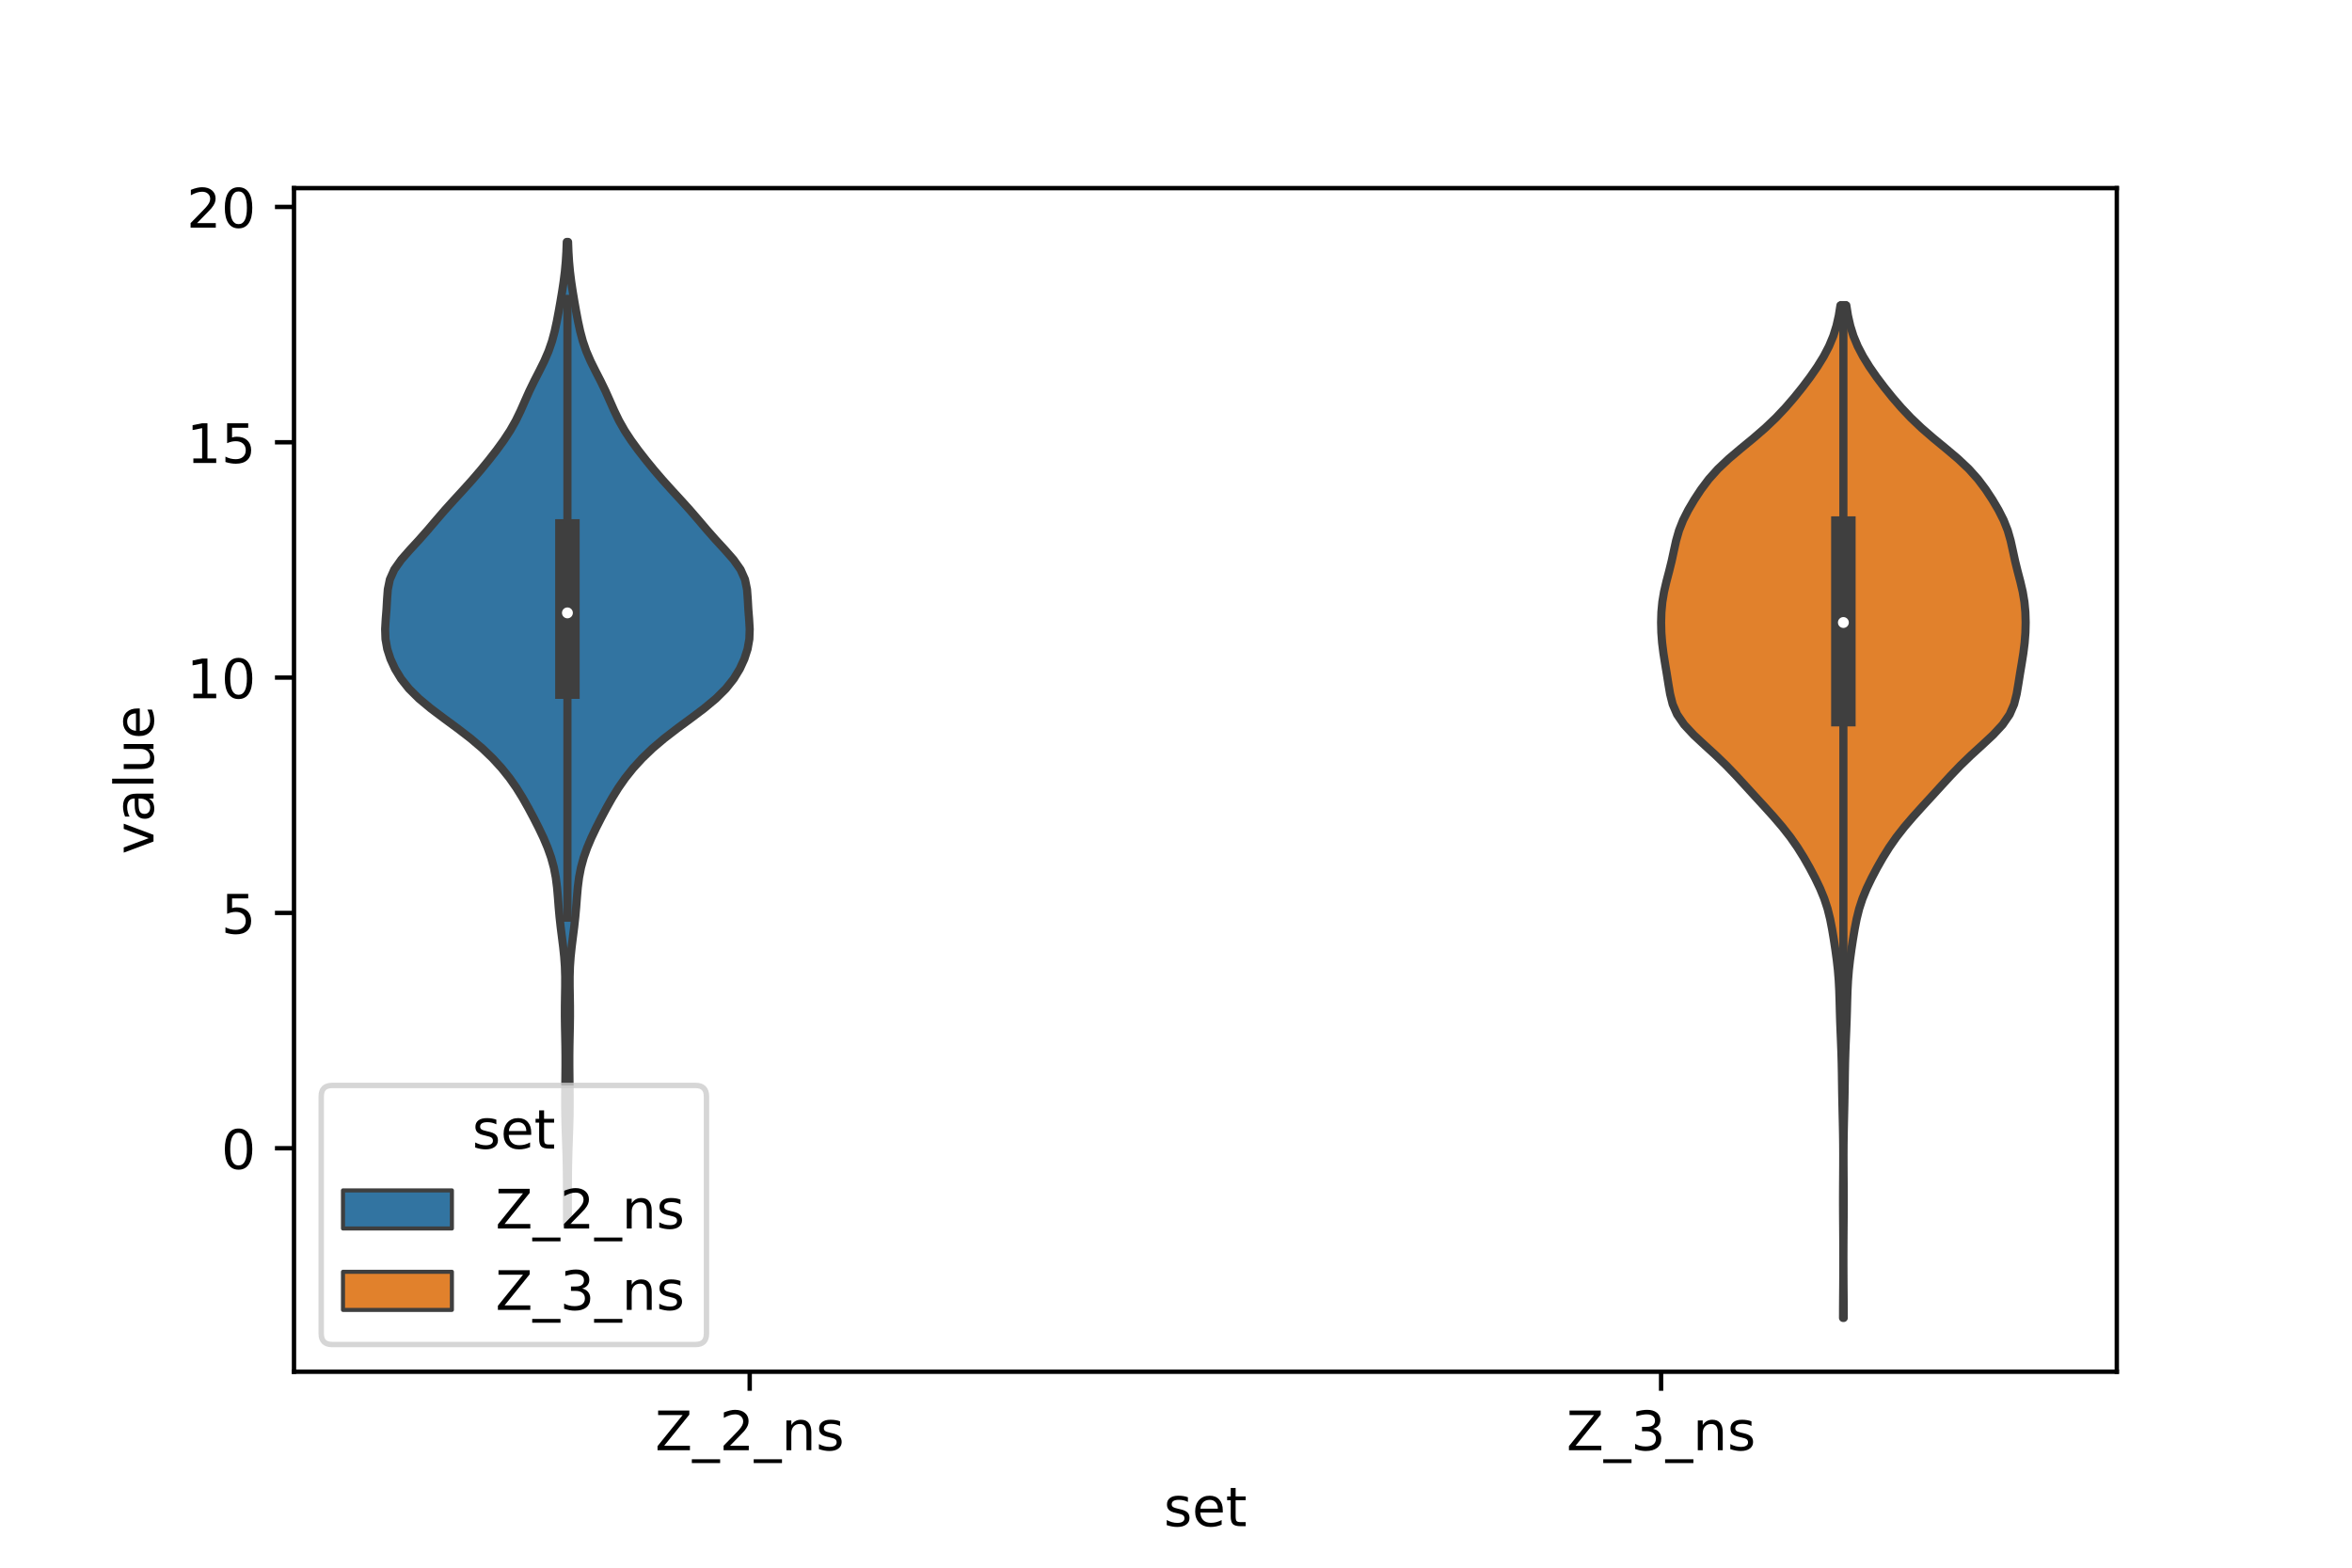 <?xml version="1.0" encoding="utf-8" standalone="no"?>
<!DOCTYPE svg PUBLIC "-//W3C//DTD SVG 1.1//EN"
  "http://www.w3.org/Graphics/SVG/1.1/DTD/svg11.dtd">
<!-- Created with matplotlib (https://matplotlib.org/) -->
<svg height="288pt" version="1.1" viewBox="0 0 432 288" width="432pt" xmlns="http://www.w3.org/2000/svg" xmlns:xlink="http://www.w3.org/1999/xlink">
 <defs>
  <style type="text/css">*{stroke-linecap:butt;stroke-linejoin:round;}</style>
 </defs>
 <g id="figure_1">
  <g id="patch_1">
   <path d="M 0 288 
L 432 288 
L 432 0 
L 0 0 
z
" style="fill:#ffffff;"/>
  </g>
  <g id="axes_1">
   <g id="patch_2">
    <path d="M 54 252 
L 388.8 252 
L 388.8 34.56 
L 54 34.56 
z
" style="fill:#ffffff;"/>
   </g>
   <g id="PolyCollection_1">
    <defs>
     <path d="M 104.285 -62.975 
L 104.155 -62.975 
L 104.149 -64.799 
L 104.146 -66.623 
L 104.143 -68.447 
L 104.137 -70.271 
L 104.126 -72.095 
L 104.102 -73.919 
L 104.062 -75.743 
L 104.005 -77.567 
L 103.939 -79.391 
L 103.878 -81.215 
L 103.834 -83.039 
L 103.813 -84.863 
L 103.814 -86.688 
L 103.83 -88.512 
L 103.851 -90.336 
L 103.866 -92.16 
L 103.867 -93.984 
L 103.848 -95.808 
L 103.813 -97.632 
L 103.774 -99.456 
L 103.749 -101.28 
L 103.752 -103.104 
L 103.778 -104.928 
L 103.809 -106.752 
L 103.811 -108.576 
L 103.756 -110.4 
L 103.628 -112.224 
L 103.437 -114.048 
L 103.209 -115.872 
L 102.978 -117.696 
L 102.776 -119.521 
L 102.612 -121.345 
L 102.473 -123.169 
L 102.314 -124.993 
L 102.081 -126.817 
L 101.727 -128.641 
L 101.227 -130.465 
L 100.581 -132.289 
L 99.809 -134.113 
L 98.94 -135.937 
L 98.009 -137.761 
L 97.036 -139.585 
L 96.007 -141.409 
L 94.879 -143.233 
L 93.603 -145.057 
L 92.143 -146.881 
L 90.475 -148.705 
L 88.573 -150.53 
L 86.421 -152.354 
L 84.052 -154.178 
L 81.573 -156.002 
L 79.149 -157.826 
L 76.954 -159.65 
L 75.116 -161.474 
L 73.666 -163.298 
L 72.556 -165.122 
L 71.718 -166.946 
L 71.129 -168.77 
L 70.805 -170.594 
L 70.74 -172.418 
L 70.847 -174.242 
L 70.991 -176.066 
L 71.094 -177.89 
L 71.23 -179.714 
L 71.604 -181.538 
L 72.417 -183.363 
L 73.705 -185.187 
L 75.309 -187.011 
L 76.989 -188.835 
L 78.599 -190.659 
L 80.15 -192.483 
L 81.728 -194.307 
L 83.375 -196.131 
L 85.052 -197.955 
L 86.694 -199.779 
L 88.263 -201.603 
L 89.757 -203.427 
L 91.179 -205.251 
L 92.509 -207.075 
L 93.707 -208.899 
L 94.742 -210.723 
L 95.626 -212.547 
L 96.429 -214.371 
L 97.244 -216.196 
L 98.131 -218.02 
L 99.069 -219.844 
L 99.974 -221.668 
L 100.76 -223.492 
L 101.389 -225.316 
L 101.878 -227.14 
L 102.274 -228.964 
L 102.619 -230.788 
L 102.941 -232.612 
L 103.246 -234.436 
L 103.521 -236.26 
L 103.749 -238.084 
L 103.919 -239.908 
L 104.031 -241.732 
L 104.1 -243.556 
L 104.34 -243.556 
L 104.34 -243.556 
L 104.409 -241.732 
L 104.521 -239.908 
L 104.691 -238.084 
L 104.919 -236.26 
L 105.194 -234.436 
L 105.499 -232.612 
L 105.821 -230.788 
L 106.166 -228.964 
L 106.562 -227.14 
L 107.051 -225.316 
L 107.68 -223.492 
L 108.466 -221.668 
L 109.371 -219.844 
L 110.309 -218.02 
L 111.196 -216.196 
L 112.011 -214.371 
L 112.814 -212.547 
L 113.698 -210.723 
L 114.733 -208.899 
L 115.931 -207.075 
L 117.261 -205.251 
L 118.683 -203.427 
L 120.177 -201.603 
L 121.746 -199.779 
L 123.388 -197.955 
L 125.065 -196.131 
L 126.712 -194.307 
L 128.29 -192.483 
L 129.841 -190.659 
L 131.451 -188.835 
L 133.131 -187.011 
L 134.735 -185.187 
L 136.023 -183.363 
L 136.836 -181.538 
L 137.21 -179.714 
L 137.346 -177.89 
L 137.449 -176.066 
L 137.593 -174.242 
L 137.7 -172.418 
L 137.635 -170.594 
L 137.311 -168.77 
L 136.722 -166.946 
L 135.884 -165.122 
L 134.774 -163.298 
L 133.324 -161.474 
L 131.486 -159.65 
L 129.291 -157.826 
L 126.867 -156.002 
L 124.388 -154.178 
L 122.019 -152.354 
L 119.867 -150.53 
L 117.965 -148.705 
L 116.297 -146.881 
L 114.837 -145.057 
L 113.561 -143.233 
L 112.433 -141.409 
L 111.404 -139.585 
L 110.431 -137.761 
L 109.5 -135.937 
L 108.631 -134.113 
L 107.859 -132.289 
L 107.213 -130.465 
L 106.713 -128.641 
L 106.359 -126.817 
L 106.126 -124.993 
L 105.967 -123.169 
L 105.828 -121.345 
L 105.664 -119.521 
L 105.462 -117.696 
L 105.231 -115.872 
L 105.003 -114.048 
L 104.812 -112.224 
L 104.684 -110.4 
L 104.629 -108.576 
L 104.631 -106.752 
L 104.662 -104.928 
L 104.688 -103.104 
L 104.691 -101.28 
L 104.666 -99.456 
L 104.627 -97.632 
L 104.592 -95.808 
L 104.573 -93.984 
L 104.574 -92.16 
L 104.589 -90.336 
L 104.61 -88.512 
L 104.626 -86.688 
L 104.627 -84.863 
L 104.606 -83.039 
L 104.562 -81.215 
L 104.501 -79.391 
L 104.435 -77.567 
L 104.378 -75.743 
L 104.338 -73.919 
L 104.314 -72.095 
L 104.303 -70.271 
L 104.297 -68.447 
L 104.294 -66.623 
L 104.291 -64.799 
L 104.285 -62.975 
z
" id="m7c8f5ab6f6" style="stroke:#3f3f3f;stroke-width:1.5;"/>
    </defs>
    <g clip-path="url(#paa18228668)">
     <use style="fill:#3274a1;stroke:#3f3f3f;stroke-width:1.5;" x="0" xlink:href="#m7c8f5ab6f6" y="288"/>
    </g>
   </g>
   <g id="PolyCollection_2">
    <defs>
     <path d="M 338.642 -45.884 
L 338.518 -45.884 
L 338.523 -47.763 
L 338.535 -49.642 
L 338.55 -51.521 
L 338.562 -53.4 
L 338.569 -55.279 
L 338.571 -57.158 
L 338.566 -59.037 
L 338.556 -60.916 
L 338.542 -62.795 
L 338.528 -64.674 
L 338.519 -66.553 
L 338.519 -68.432 
L 338.528 -70.311 
L 338.541 -72.19 
L 338.551 -74.069 
L 338.554 -75.948 
L 338.544 -77.827 
L 338.52 -79.706 
L 338.483 -81.585 
L 338.439 -83.464 
L 338.397 -85.343 
L 338.361 -87.222 
L 338.333 -89.101 
L 338.305 -90.98 
L 338.268 -92.859 
L 338.213 -94.738 
L 338.141 -96.617 
L 338.062 -98.496 
L 337.99 -100.375 
L 337.933 -102.254 
L 337.884 -104.134 
L 337.824 -106.013 
L 337.727 -107.892 
L 337.576 -109.771 
L 337.366 -111.65 
L 337.11 -113.529 
L 336.824 -115.408 
L 336.511 -117.287 
L 336.147 -119.166 
L 335.681 -121.045 
L 335.066 -122.924 
L 334.293 -124.803 
L 333.392 -126.682 
L 332.401 -128.561 
L 331.332 -130.44 
L 330.161 -132.319 
L 328.848 -134.198 
L 327.377 -136.077 
L 325.768 -137.956 
L 324.072 -139.835 
L 322.347 -141.714 
L 320.63 -143.593 
L 318.904 -145.472 
L 317.102 -147.351 
L 315.159 -149.23 
L 313.101 -151.109 
L 311.082 -152.988 
L 309.335 -154.867 
L 308.041 -156.746 
L 307.225 -158.625 
L 306.752 -160.504 
L 306.433 -162.383 
L 306.135 -164.262 
L 305.82 -166.141 
L 305.523 -168.02 
L 305.289 -169.9 
L 305.146 -171.779 
L 305.1 -173.658 
L 305.154 -175.537 
L 305.328 -177.416 
L 305.642 -179.295 
L 306.081 -181.174 
L 306.575 -183.053 
L 307.039 -184.932 
L 307.445 -186.811 
L 307.86 -188.69 
L 308.398 -190.569 
L 309.144 -192.448 
L 310.097 -194.327 
L 311.206 -196.206 
L 312.443 -198.085 
L 313.857 -199.964 
L 315.54 -201.843 
L 317.532 -203.722 
L 319.755 -205.601 
L 322.037 -207.48 
L 324.208 -209.359 
L 326.18 -211.238 
L 327.954 -213.117 
L 329.576 -214.996 
L 331.087 -216.875 
L 332.5 -218.754 
L 333.803 -220.633 
L 334.963 -222.512 
L 335.945 -224.391 
L 336.727 -226.27 
L 337.316 -228.149 
L 337.741 -230.028 
L 338.041 -231.907 
L 339.119 -231.907 
L 339.119 -231.907 
L 339.419 -230.028 
L 339.844 -228.149 
L 340.433 -226.27 
L 341.215 -224.391 
L 342.197 -222.512 
L 343.357 -220.633 
L 344.66 -218.754 
L 346.073 -216.875 
L 347.584 -214.996 
L 349.206 -213.117 
L 350.98 -211.238 
L 352.952 -209.359 
L 355.123 -207.48 
L 357.405 -205.601 
L 359.628 -203.722 
L 361.62 -201.843 
L 363.303 -199.964 
L 364.717 -198.085 
L 365.954 -196.206 
L 367.063 -194.327 
L 368.016 -192.448 
L 368.762 -190.569 
L 369.3 -188.69 
L 369.715 -186.811 
L 370.121 -184.932 
L 370.585 -183.053 
L 371.079 -181.174 
L 371.518 -179.295 
L 371.832 -177.416 
L 372.006 -175.537 
L 372.06 -173.658 
L 372.014 -171.779 
L 371.871 -169.9 
L 371.637 -168.02 
L 371.34 -166.141 
L 371.025 -164.262 
L 370.727 -162.383 
L 370.408 -160.504 
L 369.935 -158.625 
L 369.119 -156.746 
L 367.825 -154.867 
L 366.078 -152.988 
L 364.059 -151.109 
L 362.001 -149.23 
L 360.058 -147.351 
L 358.256 -145.472 
L 356.53 -143.593 
L 354.813 -141.714 
L 353.088 -139.835 
L 351.392 -137.956 
L 349.783 -136.077 
L 348.312 -134.198 
L 346.999 -132.319 
L 345.828 -130.44 
L 344.759 -128.561 
L 343.768 -126.682 
L 342.867 -124.803 
L 342.094 -122.924 
L 341.479 -121.045 
L 341.013 -119.166 
L 340.649 -117.287 
L 340.336 -115.408 
L 340.05 -113.529 
L 339.794 -111.65 
L 339.584 -109.771 
L 339.433 -107.892 
L 339.336 -106.013 
L 339.276 -104.134 
L 339.227 -102.254 
L 339.17 -100.375 
L 339.098 -98.496 
L 339.019 -96.617 
L 338.947 -94.738 
L 338.892 -92.859 
L 338.855 -90.98 
L 338.827 -89.101 
L 338.799 -87.222 
L 338.763 -85.343 
L 338.721 -83.464 
L 338.677 -81.585 
L 338.64 -79.706 
L 338.616 -77.827 
L 338.606 -75.948 
L 338.609 -74.069 
L 338.619 -72.19 
L 338.632 -70.311 
L 338.641 -68.432 
L 338.641 -66.553 
L 338.632 -64.674 
L 338.618 -62.795 
L 338.604 -60.916 
L 338.594 -59.037 
L 338.589 -57.158 
L 338.591 -55.279 
L 338.598 -53.4 
L 338.61 -51.521 
L 338.625 -49.642 
L 338.637 -47.763 
L 338.642 -45.884 
z
" id="m1acbb9435f" style="stroke:#3f3f3f;stroke-width:1.5;"/>
    </defs>
    <g clip-path="url(#paa18228668)">
     <use style="fill:#e1812c;stroke:#3f3f3f;stroke-width:1.5;" x="0" xlink:href="#m1acbb9435f" y="288"/>
    </g>
   </g>
   <g id="patch_3">
    <path clip-path="url(#paa18228668)" d="M 137.7 210.943 
L 137.7 210.943 
L 137.7 210.943 
L 137.7 210.943 
z
" style="fill:#3274a1;stroke:#3f3f3f;stroke-linejoin:miter;stroke-width:0.75;"/>
   </g>
   <g id="patch_4">
    <path clip-path="url(#paa18228668)" d="M 137.7 210.943 
L 137.7 210.943 
L 137.7 210.943 
L 137.7 210.943 
z
" style="fill:#e1812c;stroke:#3f3f3f;stroke-linejoin:miter;stroke-width:0.75;"/>
   </g>
   <g id="matplotlib.axis_1">
    <g id="xtick_1">
     <g id="line2d_1">
      <defs>
       <path d="M 0 0 
L 0 3.5 
" id="m87c07234e2" style="stroke:#000000;stroke-width:0.8;"/>
      </defs>
      <g>
       <use style="stroke:#000000;stroke-width:0.8;" x="137.7" xlink:href="#m87c07234e2" y="252"/>
      </g>
     </g>
     <g id="text_1">
      <!-- Z_2_ns -->
      <g transform="translate(120.32 266.422)scale(0.1 -0.1)">
       <defs>
        <path d="M 5.609 72.906 
L 62.891 72.906 
L 62.891 65.375 
L 16.797 8.297 
L 64.016 8.297 
L 64.016 0 
L 4.5 0 
L 4.5 7.516 
L 50.594 64.594 
L 5.609 64.594 
z
" id="DejaVuSans-90"/>
        <path d="M 50.984 -16.609 
L 50.984 -23.578 
L -0.984 -23.578 
L -0.984 -16.609 
z
" id="DejaVuSans-95"/>
        <path d="M 19.188 8.297 
L 53.609 8.297 
L 53.609 0 
L 7.328 0 
L 7.328 8.297 
Q 12.938 14.109 22.625 23.891 
Q 32.328 33.688 34.812 36.531 
Q 39.547 41.844 41.422 45.531 
Q 43.312 49.219 43.312 52.781 
Q 43.312 58.594 39.234 62.25 
Q 35.156 65.922 28.609 65.922 
Q 23.969 65.922 18.812 64.312 
Q 13.672 62.703 7.812 59.422 
L 7.812 69.391 
Q 13.766 71.781 18.938 73 
Q 24.125 74.219 28.422 74.219 
Q 39.75 74.219 46.484 68.547 
Q 53.219 62.891 53.219 53.422 
Q 53.219 48.922 51.531 44.891 
Q 49.859 40.875 45.406 35.406 
Q 44.188 33.984 37.641 27.219 
Q 31.109 20.453 19.188 8.297 
z
" id="DejaVuSans-50"/>
        <path d="M 54.891 33.016 
L 54.891 0 
L 45.906 0 
L 45.906 32.719 
Q 45.906 40.484 42.875 44.328 
Q 39.844 48.188 33.797 48.188 
Q 26.516 48.188 22.312 43.547 
Q 18.109 38.922 18.109 30.906 
L 18.109 0 
L 9.078 0 
L 9.078 54.688 
L 18.109 54.688 
L 18.109 46.188 
Q 21.344 51.125 25.703 53.562 
Q 30.078 56 35.797 56 
Q 45.219 56 50.047 50.172 
Q 54.891 44.344 54.891 33.016 
z
" id="DejaVuSans-110"/>
        <path d="M 44.281 53.078 
L 44.281 44.578 
Q 40.484 46.531 36.375 47.5 
Q 32.281 48.484 27.875 48.484 
Q 21.188 48.484 17.844 46.438 
Q 14.5 44.391 14.5 40.281 
Q 14.5 37.156 16.891 35.375 
Q 19.281 33.594 26.516 31.984 
L 29.594 31.297 
Q 39.156 29.25 43.188 25.516 
Q 47.219 21.781 47.219 15.094 
Q 47.219 7.469 41.188 3.016 
Q 35.156 -1.422 24.609 -1.422 
Q 20.219 -1.422 15.453 -0.562 
Q 10.688 0.297 5.422 2 
L 5.422 11.281 
Q 10.406 8.688 15.234 7.391 
Q 20.062 6.109 24.812 6.109 
Q 31.156 6.109 34.562 8.281 
Q 37.984 10.453 37.984 14.406 
Q 37.984 18.062 35.516 20.016 
Q 33.062 21.969 24.703 23.781 
L 21.578 24.516 
Q 13.234 26.266 9.516 29.906 
Q 5.812 33.547 5.812 39.891 
Q 5.812 47.609 11.281 51.797 
Q 16.75 56 26.812 56 
Q 31.781 56 36.172 55.266 
Q 40.578 54.547 44.281 53.078 
z
" id="DejaVuSans-115"/>
       </defs>
       <use xlink:href="#DejaVuSans-90"/>
       <use x="68.506" xlink:href="#DejaVuSans-95"/>
       <use x="118.506" xlink:href="#DejaVuSans-50"/>
       <use x="182.129" xlink:href="#DejaVuSans-95"/>
       <use x="232.129" xlink:href="#DejaVuSans-110"/>
       <use x="295.508" xlink:href="#DejaVuSans-115"/>
      </g>
     </g>
    </g>
    <g id="xtick_2">
     <g id="line2d_2">
      <g>
       <use style="stroke:#000000;stroke-width:0.8;" x="305.1" xlink:href="#m87c07234e2" y="252"/>
      </g>
     </g>
     <g id="text_2">
      <!-- Z_3_ns -->
      <g transform="translate(287.72 266.422)scale(0.1 -0.1)">
       <defs>
        <path d="M 40.578 39.312 
Q 47.656 37.797 51.625 33 
Q 55.609 28.219 55.609 21.188 
Q 55.609 10.406 48.188 4.484 
Q 40.766 -1.422 27.094 -1.422 
Q 22.516 -1.422 17.656 -0.516 
Q 12.797 0.391 7.625 2.203 
L 7.625 11.719 
Q 11.719 9.328 16.594 8.109 
Q 21.484 6.891 26.812 6.891 
Q 36.078 6.891 40.938 10.547 
Q 45.797 14.203 45.797 21.188 
Q 45.797 27.641 41.281 31.266 
Q 36.766 34.906 28.719 34.906 
L 20.219 34.906 
L 20.219 43.016 
L 29.109 43.016 
Q 36.375 43.016 40.234 45.922 
Q 44.094 48.828 44.094 54.297 
Q 44.094 59.906 40.109 62.906 
Q 36.141 65.922 28.719 65.922 
Q 24.656 65.922 20.016 65.031 
Q 15.375 64.156 9.812 62.312 
L 9.812 71.094 
Q 15.438 72.656 20.344 73.438 
Q 25.25 74.219 29.594 74.219 
Q 40.828 74.219 47.359 69.109 
Q 53.906 64.016 53.906 55.328 
Q 53.906 49.266 50.438 45.094 
Q 46.969 40.922 40.578 39.312 
z
" id="DejaVuSans-51"/>
       </defs>
       <use xlink:href="#DejaVuSans-90"/>
       <use x="68.506" xlink:href="#DejaVuSans-95"/>
       <use x="118.506" xlink:href="#DejaVuSans-51"/>
       <use x="182.129" xlink:href="#DejaVuSans-95"/>
       <use x="232.129" xlink:href="#DejaVuSans-110"/>
       <use x="295.508" xlink:href="#DejaVuSans-115"/>
      </g>
     </g>
    </g>
    <g id="text_3">
     <!-- set -->
     <g transform="translate(213.759 280.378)scale(0.1 -0.1)">
      <defs>
       <path d="M 56.203 29.594 
L 56.203 25.203 
L 14.891 25.203 
Q 15.484 15.922 20.484 11.062 
Q 25.484 6.203 34.422 6.203 
Q 39.594 6.203 44.453 7.469 
Q 49.312 8.734 54.109 11.281 
L 54.109 2.781 
Q 49.266 0.734 44.188 -0.344 
Q 39.109 -1.422 33.891 -1.422 
Q 20.797 -1.422 13.156 6.188 
Q 5.516 13.812 5.516 26.812 
Q 5.516 40.234 12.766 48.109 
Q 20.016 56 32.328 56 
Q 43.359 56 49.781 48.891 
Q 56.203 41.797 56.203 29.594 
z
M 47.219 32.234 
Q 47.125 39.594 43.094 43.984 
Q 39.062 48.391 32.422 48.391 
Q 24.906 48.391 20.391 44.141 
Q 15.875 39.891 15.188 32.172 
z
" id="DejaVuSans-101"/>
       <path d="M 18.312 70.219 
L 18.312 54.688 
L 36.812 54.688 
L 36.812 47.703 
L 18.312 47.703 
L 18.312 18.016 
Q 18.312 11.328 20.141 9.422 
Q 21.969 7.516 27.594 7.516 
L 36.812 7.516 
L 36.812 0 
L 27.594 0 
Q 17.188 0 13.234 3.875 
Q 9.281 7.766 9.281 18.016 
L 9.281 47.703 
L 2.688 47.703 
L 2.688 54.688 
L 9.281 54.688 
L 9.281 70.219 
z
" id="DejaVuSans-116"/>
      </defs>
      <use xlink:href="#DejaVuSans-115"/>
      <use x="52.1" xlink:href="#DejaVuSans-101"/>
      <use x="113.623" xlink:href="#DejaVuSans-116"/>
     </g>
    </g>
   </g>
   <g id="matplotlib.axis_2">
    <g id="ytick_1">
     <g id="line2d_3">
      <defs>
       <path d="M 0 0 
L -3.5 0 
" id="m7fcdbe3e1e" style="stroke:#000000;stroke-width:0.8;"/>
      </defs>
      <g>
       <use style="stroke:#000000;stroke-width:0.8;" x="54" xlink:href="#m7fcdbe3e1e" y="210.943"/>
      </g>
     </g>
     <g id="text_4">
      <!-- 0 -->
      <g transform="translate(40.638 214.742)scale(0.1 -0.1)">
       <defs>
        <path d="M 31.781 66.406 
Q 24.172 66.406 20.328 58.906 
Q 16.5 51.422 16.5 36.375 
Q 16.5 21.391 20.328 13.891 
Q 24.172 6.391 31.781 6.391 
Q 39.453 6.391 43.281 13.891 
Q 47.125 21.391 47.125 36.375 
Q 47.125 51.422 43.281 58.906 
Q 39.453 66.406 31.781 66.406 
z
M 31.781 74.219 
Q 44.047 74.219 50.516 64.516 
Q 56.984 54.828 56.984 36.375 
Q 56.984 17.969 50.516 8.266 
Q 44.047 -1.422 31.781 -1.422 
Q 19.531 -1.422 13.062 8.266 
Q 6.594 17.969 6.594 36.375 
Q 6.594 54.828 13.062 64.516 
Q 19.531 74.219 31.781 74.219 
z
" id="DejaVuSans-48"/>
       </defs>
       <use xlink:href="#DejaVuSans-48"/>
      </g>
     </g>
    </g>
    <g id="ytick_2">
     <g id="line2d_4">
      <g>
       <use style="stroke:#000000;stroke-width:0.8;" x="54" xlink:href="#m7fcdbe3e1e" y="167.711"/>
      </g>
     </g>
     <g id="text_5">
      <!-- 5 -->
      <g transform="translate(40.638 171.511)scale(0.1 -0.1)">
       <defs>
        <path d="M 10.797 72.906 
L 49.516 72.906 
L 49.516 64.594 
L 19.828 64.594 
L 19.828 46.734 
Q 21.969 47.469 24.109 47.828 
Q 26.266 48.188 28.422 48.188 
Q 40.625 48.188 47.75 41.5 
Q 54.891 34.812 54.891 23.391 
Q 54.891 11.625 47.562 5.094 
Q 40.234 -1.422 26.906 -1.422 
Q 22.312 -1.422 17.547 -0.641 
Q 12.797 0.141 7.719 1.703 
L 7.719 11.625 
Q 12.109 9.234 16.797 8.062 
Q 21.484 6.891 26.703 6.891 
Q 35.156 6.891 40.078 11.328 
Q 45.016 15.766 45.016 23.391 
Q 45.016 31 40.078 35.438 
Q 35.156 39.891 26.703 39.891 
Q 22.75 39.891 18.812 39.016 
Q 14.891 38.141 10.797 36.281 
z
" id="DejaVuSans-53"/>
       </defs>
       <use xlink:href="#DejaVuSans-53"/>
      </g>
     </g>
    </g>
    <g id="ytick_3">
     <g id="line2d_5">
      <g>
       <use style="stroke:#000000;stroke-width:0.8;" x="54" xlink:href="#m7fcdbe3e1e" y="124.48"/>
      </g>
     </g>
     <g id="text_6">
      <!-- 10 -->
      <g transform="translate(34.275 128.279)scale(0.1 -0.1)">
       <defs>
        <path d="M 12.406 8.297 
L 28.516 8.297 
L 28.516 63.922 
L 10.984 60.406 
L 10.984 69.391 
L 28.422 72.906 
L 38.281 72.906 
L 38.281 8.297 
L 54.391 8.297 
L 54.391 0 
L 12.406 0 
z
" id="DejaVuSans-49"/>
       </defs>
       <use xlink:href="#DejaVuSans-49"/>
       <use x="63.623" xlink:href="#DejaVuSans-48"/>
      </g>
     </g>
    </g>
    <g id="ytick_4">
     <g id="line2d_6">
      <g>
       <use style="stroke:#000000;stroke-width:0.8;" x="54" xlink:href="#m7fcdbe3e1e" y="81.248"/>
      </g>
     </g>
     <g id="text_7">
      <!-- 15 -->
      <g transform="translate(34.275 85.047)scale(0.1 -0.1)">
       <use xlink:href="#DejaVuSans-49"/>
       <use x="63.623" xlink:href="#DejaVuSans-53"/>
      </g>
     </g>
    </g>
    <g id="ytick_5">
     <g id="line2d_7">
      <g>
       <use style="stroke:#000000;stroke-width:0.8;" x="54" xlink:href="#m7fcdbe3e1e" y="38.016"/>
      </g>
     </g>
     <g id="text_8">
      <!-- 20 -->
      <g transform="translate(34.275 41.815)scale(0.1 -0.1)">
       <use xlink:href="#DejaVuSans-50"/>
       <use x="63.623" xlink:href="#DejaVuSans-48"/>
      </g>
     </g>
    </g>
    <g id="text_9">
     <!-- value -->
     <g transform="translate(28.195 156.938)rotate(-90)scale(0.1 -0.1)">
      <defs>
       <path d="M 2.984 54.688 
L 12.5 54.688 
L 29.594 8.797 
L 46.688 54.688 
L 56.203 54.688 
L 35.688 0 
L 23.484 0 
z
" id="DejaVuSans-118"/>
       <path d="M 34.281 27.484 
Q 23.391 27.484 19.188 25 
Q 14.984 22.516 14.984 16.5 
Q 14.984 11.719 18.141 8.906 
Q 21.297 6.109 26.703 6.109 
Q 34.188 6.109 38.703 11.406 
Q 43.219 16.703 43.219 25.484 
L 43.219 27.484 
z
M 52.203 31.203 
L 52.203 0 
L 43.219 0 
L 43.219 8.297 
Q 40.141 3.328 35.547 0.953 
Q 30.953 -1.422 24.312 -1.422 
Q 15.922 -1.422 10.953 3.297 
Q 6 8.016 6 15.922 
Q 6 25.141 12.172 29.828 
Q 18.359 34.516 30.609 34.516 
L 43.219 34.516 
L 43.219 35.406 
Q 43.219 41.609 39.141 45 
Q 35.062 48.391 27.688 48.391 
Q 23 48.391 18.547 47.266 
Q 14.109 46.141 10.016 43.891 
L 10.016 52.203 
Q 14.938 54.109 19.578 55.047 
Q 24.219 56 28.609 56 
Q 40.484 56 46.344 49.844 
Q 52.203 43.703 52.203 31.203 
z
" id="DejaVuSans-97"/>
       <path d="M 9.422 75.984 
L 18.406 75.984 
L 18.406 0 
L 9.422 0 
z
" id="DejaVuSans-108"/>
       <path d="M 8.5 21.578 
L 8.5 54.688 
L 17.484 54.688 
L 17.484 21.922 
Q 17.484 14.156 20.5 10.266 
Q 23.531 6.391 29.594 6.391 
Q 36.859 6.391 41.078 11.031 
Q 45.312 15.672 45.312 23.688 
L 45.312 54.688 
L 54.297 54.688 
L 54.297 0 
L 45.312 0 
L 45.312 8.406 
Q 42.047 3.422 37.719 1 
Q 33.406 -1.422 27.688 -1.422 
Q 18.266 -1.422 13.375 4.438 
Q 8.5 10.297 8.5 21.578 
z
M 31.109 56 
z
" id="DejaVuSans-117"/>
      </defs>
      <use xlink:href="#DejaVuSans-118"/>
      <use x="59.18" xlink:href="#DejaVuSans-97"/>
      <use x="120.459" xlink:href="#DejaVuSans-108"/>
      <use x="148.242" xlink:href="#DejaVuSans-117"/>
      <use x="211.621" xlink:href="#DejaVuSans-101"/>
     </g>
    </g>
   </g>
   <g id="line2d_8">
    <path clip-path="url(#paa18228668)" d="M 104.22 168.586 
L 104.22 54.908 
" style="fill:none;stroke:#3f3f3f;stroke-linecap:square;stroke-width:1.5;"/>
   </g>
   <g id="line2d_9">
    <path clip-path="url(#paa18228668)" d="M 104.22 126.143 
L 104.22 97.626 
" style="fill:none;stroke:#3f3f3f;stroke-linecap:square;stroke-width:4.5;"/>
   </g>
   <g id="line2d_10">
    <path clip-path="url(#paa18228668)" d="M 338.58 182.105 
L 338.58 56.093 
" style="fill:none;stroke:#3f3f3f;stroke-linecap:square;stroke-width:1.5;"/>
   </g>
   <g id="line2d_11">
    <path clip-path="url(#paa18228668)" d="M 338.58 131.201 
L 338.58 97.106 
" style="fill:none;stroke:#3f3f3f;stroke-linecap:square;stroke-width:4.5;"/>
   </g>
   <g id="patch_5">
    <path d="M 54 252 
L 54 34.56 
" style="fill:none;stroke:#000000;stroke-linecap:square;stroke-linejoin:miter;stroke-width:0.8;"/>
   </g>
   <g id="patch_6">
    <path d="M 388.8 252 
L 388.8 34.56 
" style="fill:none;stroke:#000000;stroke-linecap:square;stroke-linejoin:miter;stroke-width:0.8;"/>
   </g>
   <g id="patch_7">
    <path d="M 54 252 
L 388.8 252 
" style="fill:none;stroke:#000000;stroke-linecap:square;stroke-linejoin:miter;stroke-width:0.8;"/>
   </g>
   <g id="patch_8">
    <path d="M 54 34.56 
L 388.8 34.56 
" style="fill:none;stroke:#000000;stroke-linecap:square;stroke-linejoin:miter;stroke-width:0.8;"/>
   </g>
   <g id="PathCollection_1">
    <defs>
     <path d="M 0 1.5 
C 0.398 1.5 0.779 1.342 1.061 1.061 
C 1.342 0.779 1.5 0.398 1.5 0 
C 1.5 -0.398 1.342 -0.779 1.061 -1.061 
C 0.779 -1.342 0.398 -1.5 0 -1.5 
C -0.398 -1.5 -0.779 -1.342 -1.061 -1.061 
C -1.342 -0.779 -1.5 -0.398 -1.5 0 
C -1.5 0.398 -1.342 0.779 -1.061 1.061 
C -0.779 1.342 -0.398 1.5 0 1.5 
z
" id="mc540079e80" style="stroke:#3f3f3f;"/>
    </defs>
    <g clip-path="url(#paa18228668)">
     <use style="fill:#ffffff;stroke:#3f3f3f;" x="104.22" xlink:href="#mc540079e80" y="112.593"/>
    </g>
   </g>
   <g id="PathCollection_2">
    <g clip-path="url(#paa18228668)">
     <use style="fill:#ffffff;stroke:#3f3f3f;" x="338.58" xlink:href="#mc540079e80" y="114.361"/>
    </g>
   </g>
   <g id="legend_1">
    <g id="patch_9">
     <path d="M 61 247 
L 127.759 247 
Q 129.759 247 129.759 245 
L 129.759 201.409 
Q 129.759 199.409 127.759 199.409 
L 61 199.409 
Q 59 199.409 59 201.409 
L 59 245 
Q 59 247 61 247 
z
" style="fill:#ffffff;opacity:0.8;stroke:#cccccc;stroke-linejoin:miter;"/>
    </g>
    <g id="text_10">
     <!-- set -->
     <g transform="translate(86.738 211.008)scale(0.1 -0.1)">
      <use xlink:href="#DejaVuSans-115"/>
      <use x="52.1" xlink:href="#DejaVuSans-101"/>
      <use x="113.623" xlink:href="#DejaVuSans-116"/>
     </g>
    </g>
    <g id="patch_10">
     <path d="M 63 225.686 
L 83 225.686 
L 83 218.686 
L 63 218.686 
z
" style="fill:#3274a1;stroke:#3f3f3f;stroke-linejoin:miter;stroke-width:0.75;"/>
    </g>
    <g id="text_11">
     <!-- Z_2_ns -->
     <g transform="translate(91 225.686)scale(0.1 -0.1)">
      <use xlink:href="#DejaVuSans-90"/>
      <use x="68.506" xlink:href="#DejaVuSans-95"/>
      <use x="118.506" xlink:href="#DejaVuSans-50"/>
      <use x="182.129" xlink:href="#DejaVuSans-95"/>
      <use x="232.129" xlink:href="#DejaVuSans-110"/>
      <use x="295.508" xlink:href="#DejaVuSans-115"/>
     </g>
    </g>
    <g id="patch_11">
     <path d="M 63 240.642 
L 83 240.642 
L 83 233.642 
L 63 233.642 
z
" style="fill:#e1812c;stroke:#3f3f3f;stroke-linejoin:miter;stroke-width:0.75;"/>
    </g>
    <g id="text_12">
     <!-- Z_3_ns -->
     <g transform="translate(91 240.642)scale(0.1 -0.1)">
      <use xlink:href="#DejaVuSans-90"/>
      <use x="68.506" xlink:href="#DejaVuSans-95"/>
      <use x="118.506" xlink:href="#DejaVuSans-51"/>
      <use x="182.129" xlink:href="#DejaVuSans-95"/>
      <use x="232.129" xlink:href="#DejaVuSans-110"/>
      <use x="295.508" xlink:href="#DejaVuSans-115"/>
     </g>
    </g>
   </g>
  </g>
 </g>
 <defs>
  <clipPath id="paa18228668">
   <rect height="217.44" width="334.8" x="54" y="34.56"/>
  </clipPath>
 </defs>
</svg>
